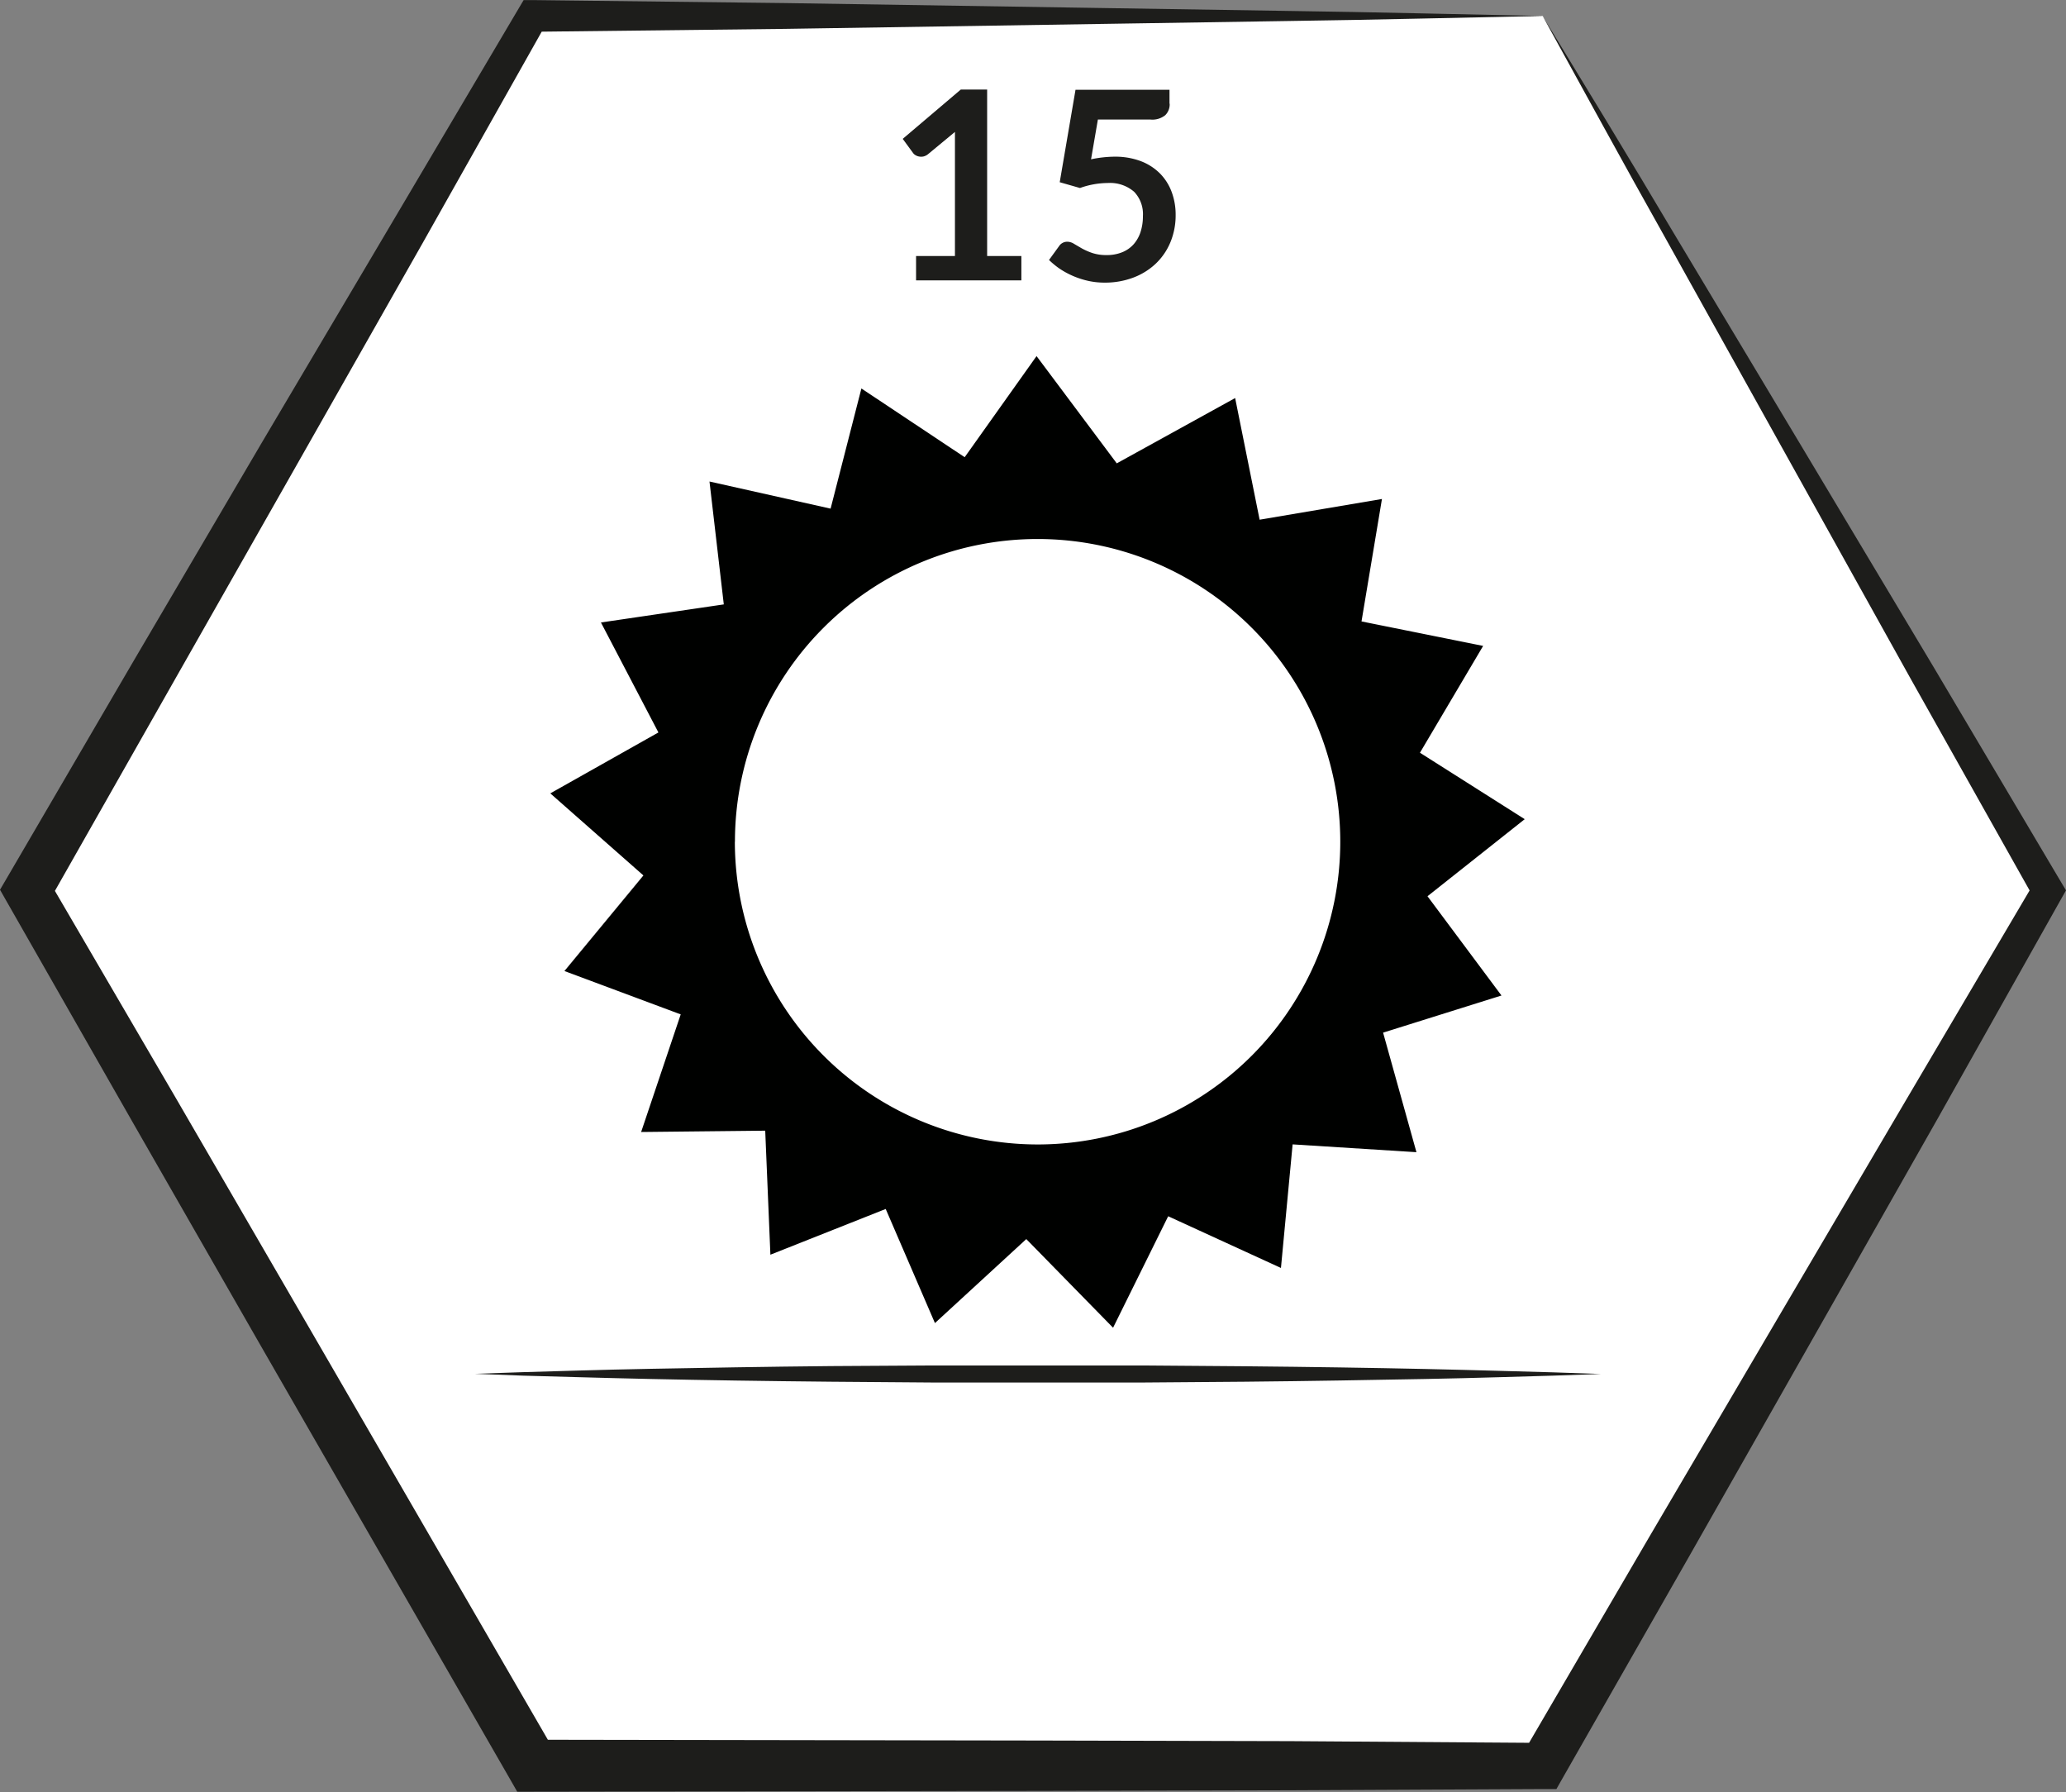 <svg id="Calque_1" data-name="Calque 1" xmlns="http://www.w3.org/2000/svg" viewBox="0 0 235.43 204.21">
  <rect x="0" y="0" width="235.43" height="204.21" fill="#808080" stroke="none"/>
  <title>SuccSunMin15</title>
  <g>
    <polygon points="175.8 1.82 233.36 101.51 175.8 201.21 60.68 201.21 3.12 101.51 60.68 1.82 175.8 1.82" style="fill: #fff"/>
    <path d="M421.31,137.25c5,8.22,10,16.4,14.88,24.64L451,186.59l14.78,24.7L480.43,236l0.52,0.87-0.52.92L466.3,262.92l-14.19,25-14.2,25-14.27,25-0.76,1.34h-1.57l-28.78.14-28.78.07-57.56.09h-1.73l-0.86-1.5-28.7-49.89-14.33-25-14.27-25-0.78-1.37,0.78-1.33,14.51-24.85,14.58-24.82L290,161.12l14.65-24.77,0.54-.91h1L335,135.78l28.78,0.45,28.78,0.45C402.13,136.81,411.72,137.06,421.31,137.25Zm0,0c-9.59.19-19.19,0.44-28.78,0.57l-28.78.45-28.78.45-28.78.33,1.56-.9-14.13,25.08-14.19,25-14.2,25L251,238.3v-2.7l14.51,24.85,14.45,24.89,28.86,49.8-2.6-1.5,57.56,0.09,28.78,0.07L421.31,334,419,335.3l14.51-24.85,14.58-24.81,14.59-24.81L477.32,236v1.8l-14.1-25.09-14-25.15-14-25.15C430.53,154.08,425.95,145.65,421.31,137.25Z" transform="translate(-245.52 -135.43)" style="fill: #1d1d1b"/>
  </g>
  <g>
    <line x1="54.12" y1="156.51" x2="182.35" y2="156.51" style="fill: #1d1d1b"/>
    <path d="M299.64,291.95l5.51-.19c3.51-.09,8.51-0.27,14.53-0.38s13-.24,20.54-0.31L351.8,291l12,0,12,0,11.58,0.09c7.51,0.07,14.53.18,20.54,0.31s11,0.29,14.53.38l5.51,0.19-5.51.19c-3.51.09-8.51,0.27-14.53,0.38s-13,.24-20.54.31l-11.58.09-12,0-12,0-11.58-.09c-7.51-.07-14.53-0.18-20.54-0.31s-11-.29-14.53-0.38Z" transform="translate(-245.52 -135.43)" style="fill: #1d1d1b"/>
  </g>
  <g>
    <path d="M349.95,164.6h4.39V152q0-.73,0-1.54L351.27,153a1.29,1.29,0,0,1-.53.26,1.28,1.28,0,0,1-.5,0,1.2,1.2,0,0,1-.41-0.16,0.87,0.87,0,0,1-.27-0.25l-1.17-1.6,6.62-5.62h3V164.6h3.9v2.77h-12V164.6Z" transform="translate(-245.52 -135.43)" style="fill: #1d1d1b"/>
    <path d="M378.81,147.26a1.74,1.74,0,0,1-.5,1.29,2.33,2.33,0,0,1-1.68.5h-6l-0.78,4.53a13.44,13.44,0,0,1,2.67-.3,8.25,8.25,0,0,1,3,.51,6.18,6.18,0,0,1,2.19,1.41,5.92,5.92,0,0,1,1.33,2.11,7.4,7.4,0,0,1,.45,2.6,8,8,0,0,1-.61,3.15,7.14,7.14,0,0,1-1.69,2.44,7.62,7.62,0,0,1-2.56,1.57,9.09,9.09,0,0,1-3.22.56,8.61,8.61,0,0,1-1.93-.21,9.6,9.6,0,0,1-3.2-1.37,9.4,9.4,0,0,1-1.22-1l1.14-1.57a1.11,1.11,0,0,1,.94-0.51,1.46,1.46,0,0,1,.77.24l0.89,0.52a7.32,7.32,0,0,0,1.18.52,5,5,0,0,0,1.64.24,4.59,4.59,0,0,0,1.8-.33,3.5,3.5,0,0,0,1.3-.92,4,4,0,0,0,.78-1.41,5.79,5.79,0,0,0,.26-1.78,3.68,3.68,0,0,0-1-2.77,4.19,4.19,0,0,0-3-1,9.51,9.51,0,0,0-3.17.57l-2.31-.66,1.8-10.53h10.71v1.57Z" transform="translate(-245.52 -135.43)" style="fill: #1d1d1b"/>
  </g>
  <path d="M408.19,237.54l11.08-8.78-11.94-7.57,7.2-12.17-13.86-2.79L403,192.28l-13.94,2.36-2.79-13.86-13.49,7.44L363.64,176l-8.19,11.52-11.77-7.83-3.51,13.69-13.8-3.09,1.63,14-14,2.06,6.55,12.53-12.32,6.94,10.61,9.35-9,10.89L323.09,251l-4.51,13.4,14.14-.15,0.59,14.13,13.14-5.21,5.61,13,10.41-9.57,9.89,10.1L378.64,274l12.85,5.89,1.33-14.08,14.11,0.89-3.8-13.62,13.49-4.23Zm-78.92-6.21a34.49,34.49,0,1,1,34.49,34.49A34.53,34.53,0,0,1,329.26,231.33Z" transform="translate(-245.52 -135.43)" style="fill: #000100"/>
</svg>
